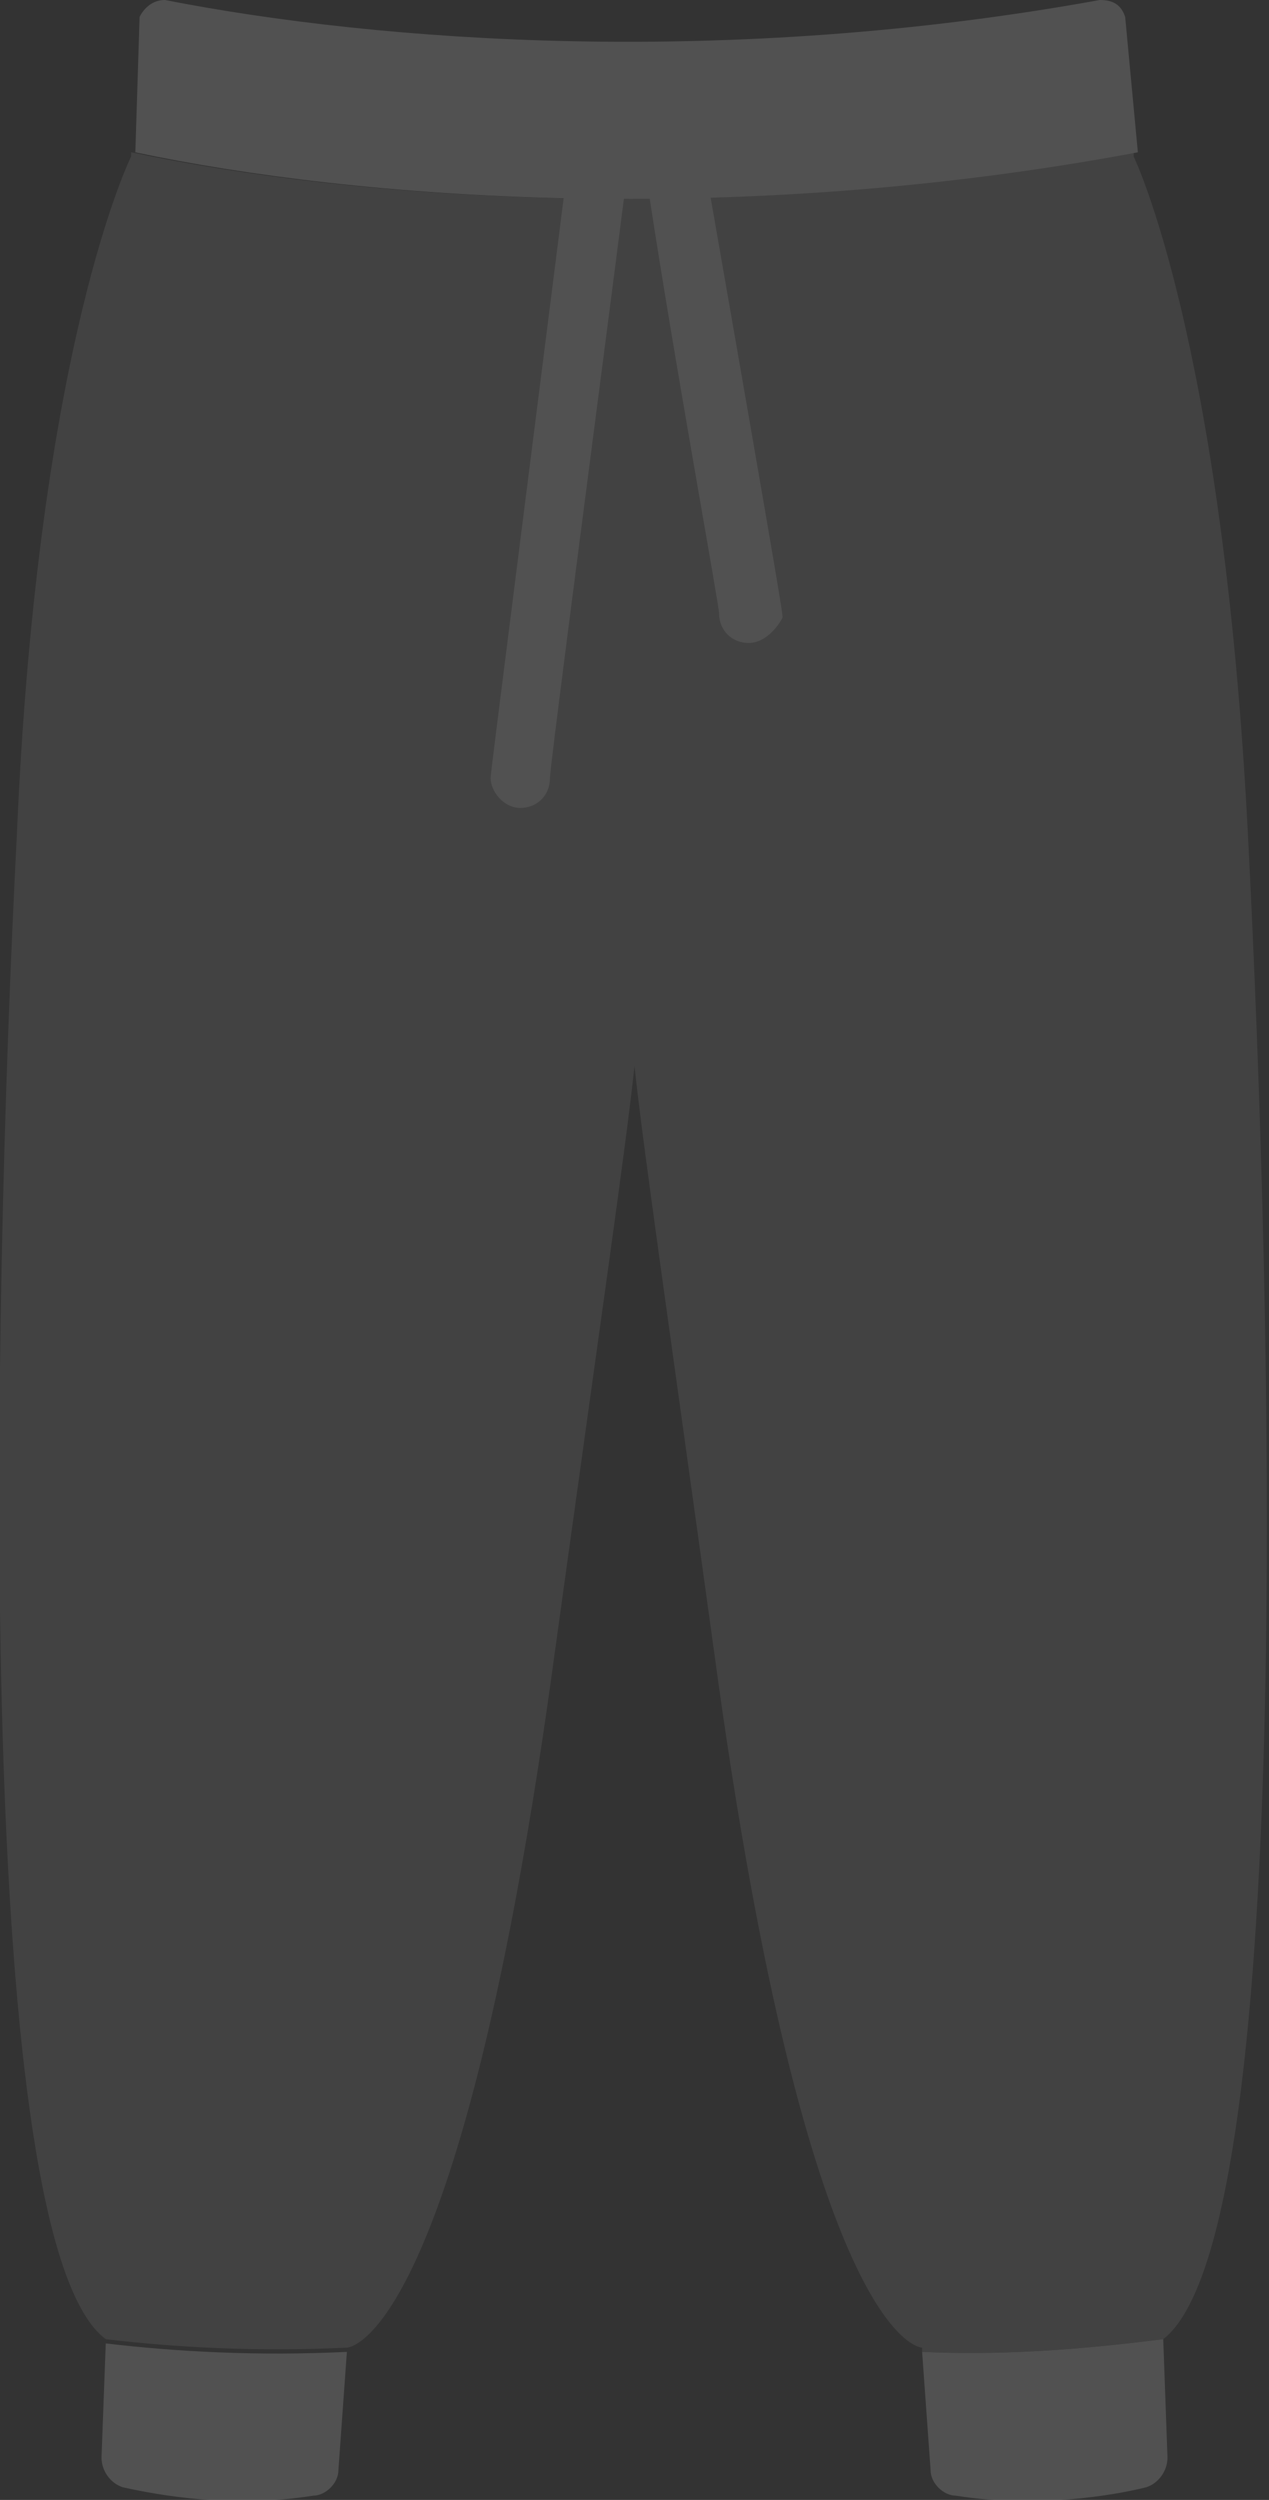 <svg width="32" height="63" viewBox="0 0 32 63" fill="none" xmlns="http://www.w3.org/2000/svg">
<rect x="0" y="0" width="32" height="63" fill="#333333" stroke="none"/>
<g opacity="0.15" clip-path="url(#clip0_310_323)">
<path d="M29.333 58.949C27.627 59.162 25.493 59.376 23.253 59.269L23.467 62.254C23.467 62.574 23.787 62.893 24.107 62.893C26.133 63.213 28.053 62.893 28.907 62.68C29.227 62.574 29.44 62.254 29.44 61.934L29.333 58.949Z" fill="white"/>
<path d="M2.667 59.056L2.56 61.934C2.56 62.254 2.773 62.574 3.093 62.68C4.053 62.893 5.867 63.213 7.893 62.893C8.213 62.893 8.533 62.574 8.533 62.254L8.747 59.269C6.507 59.376 4.48 59.269 2.667 59.056Z" fill="white"/>
<path d="M27.733 0C18.347 1.706 9.6 1.066 4.16 0C3.84 0 3.627 0.213 3.52 0.426L3.413 3.838C8.96 5.01 18.453 5.756 28.693 3.838L28.373 0.426C28.267 0.107 28.053 0 27.733 0Z" fill="white"/>
<path opacity="0.5" d="M29.333 58.949C32.64 56.391 32.107 33.472 31.467 21C30.827 8.528 28.587 3.944 28.587 3.944V3.838C18.347 5.756 8.853 5.01 3.307 3.838V3.944C3.307 3.944 0.96 8.635 0.427 21C-0.213 33.472 -0.64 56.498 2.667 58.949C4.48 59.162 6.507 59.269 8.747 59.162C8.747 59.162 11.52 59.162 13.867 42.533C15.147 33.259 15.787 28.888 16 26.863C16.213 28.888 16.853 33.259 18.133 42.533C20.48 59.162 23.253 59.162 23.253 59.162V59.269C25.493 59.376 27.627 59.162 29.333 58.949Z" fill="white"/>
<path d="M13.12 20.36C12.693 20.36 12.373 19.934 12.373 19.614C12.373 19.508 12.373 19.508 14.293 4.371C14.293 3.944 14.72 3.624 15.147 3.731C15.573 3.838 15.893 4.157 15.787 4.584C15.147 9.594 13.867 19.294 13.867 19.614C13.867 20.041 13.547 20.36 13.12 20.36Z" fill="white"/>
<path d="M18.88 16.203C18.453 16.203 18.133 15.883 18.133 15.457C18.133 15.244 16.96 8.848 16.32 4.584C16.213 4.157 16.533 3.731 16.96 3.731C17.387 3.624 17.813 3.944 17.813 4.371C19.733 15.35 19.733 15.457 19.733 15.563C19.627 15.777 19.307 16.203 18.88 16.203Z" fill="white"/>
</g>
<defs>
<clipPath id="clip0_310_323">
<rect width="32" height="63" fill="white"/>
</clipPath>
</defs>
</svg>
